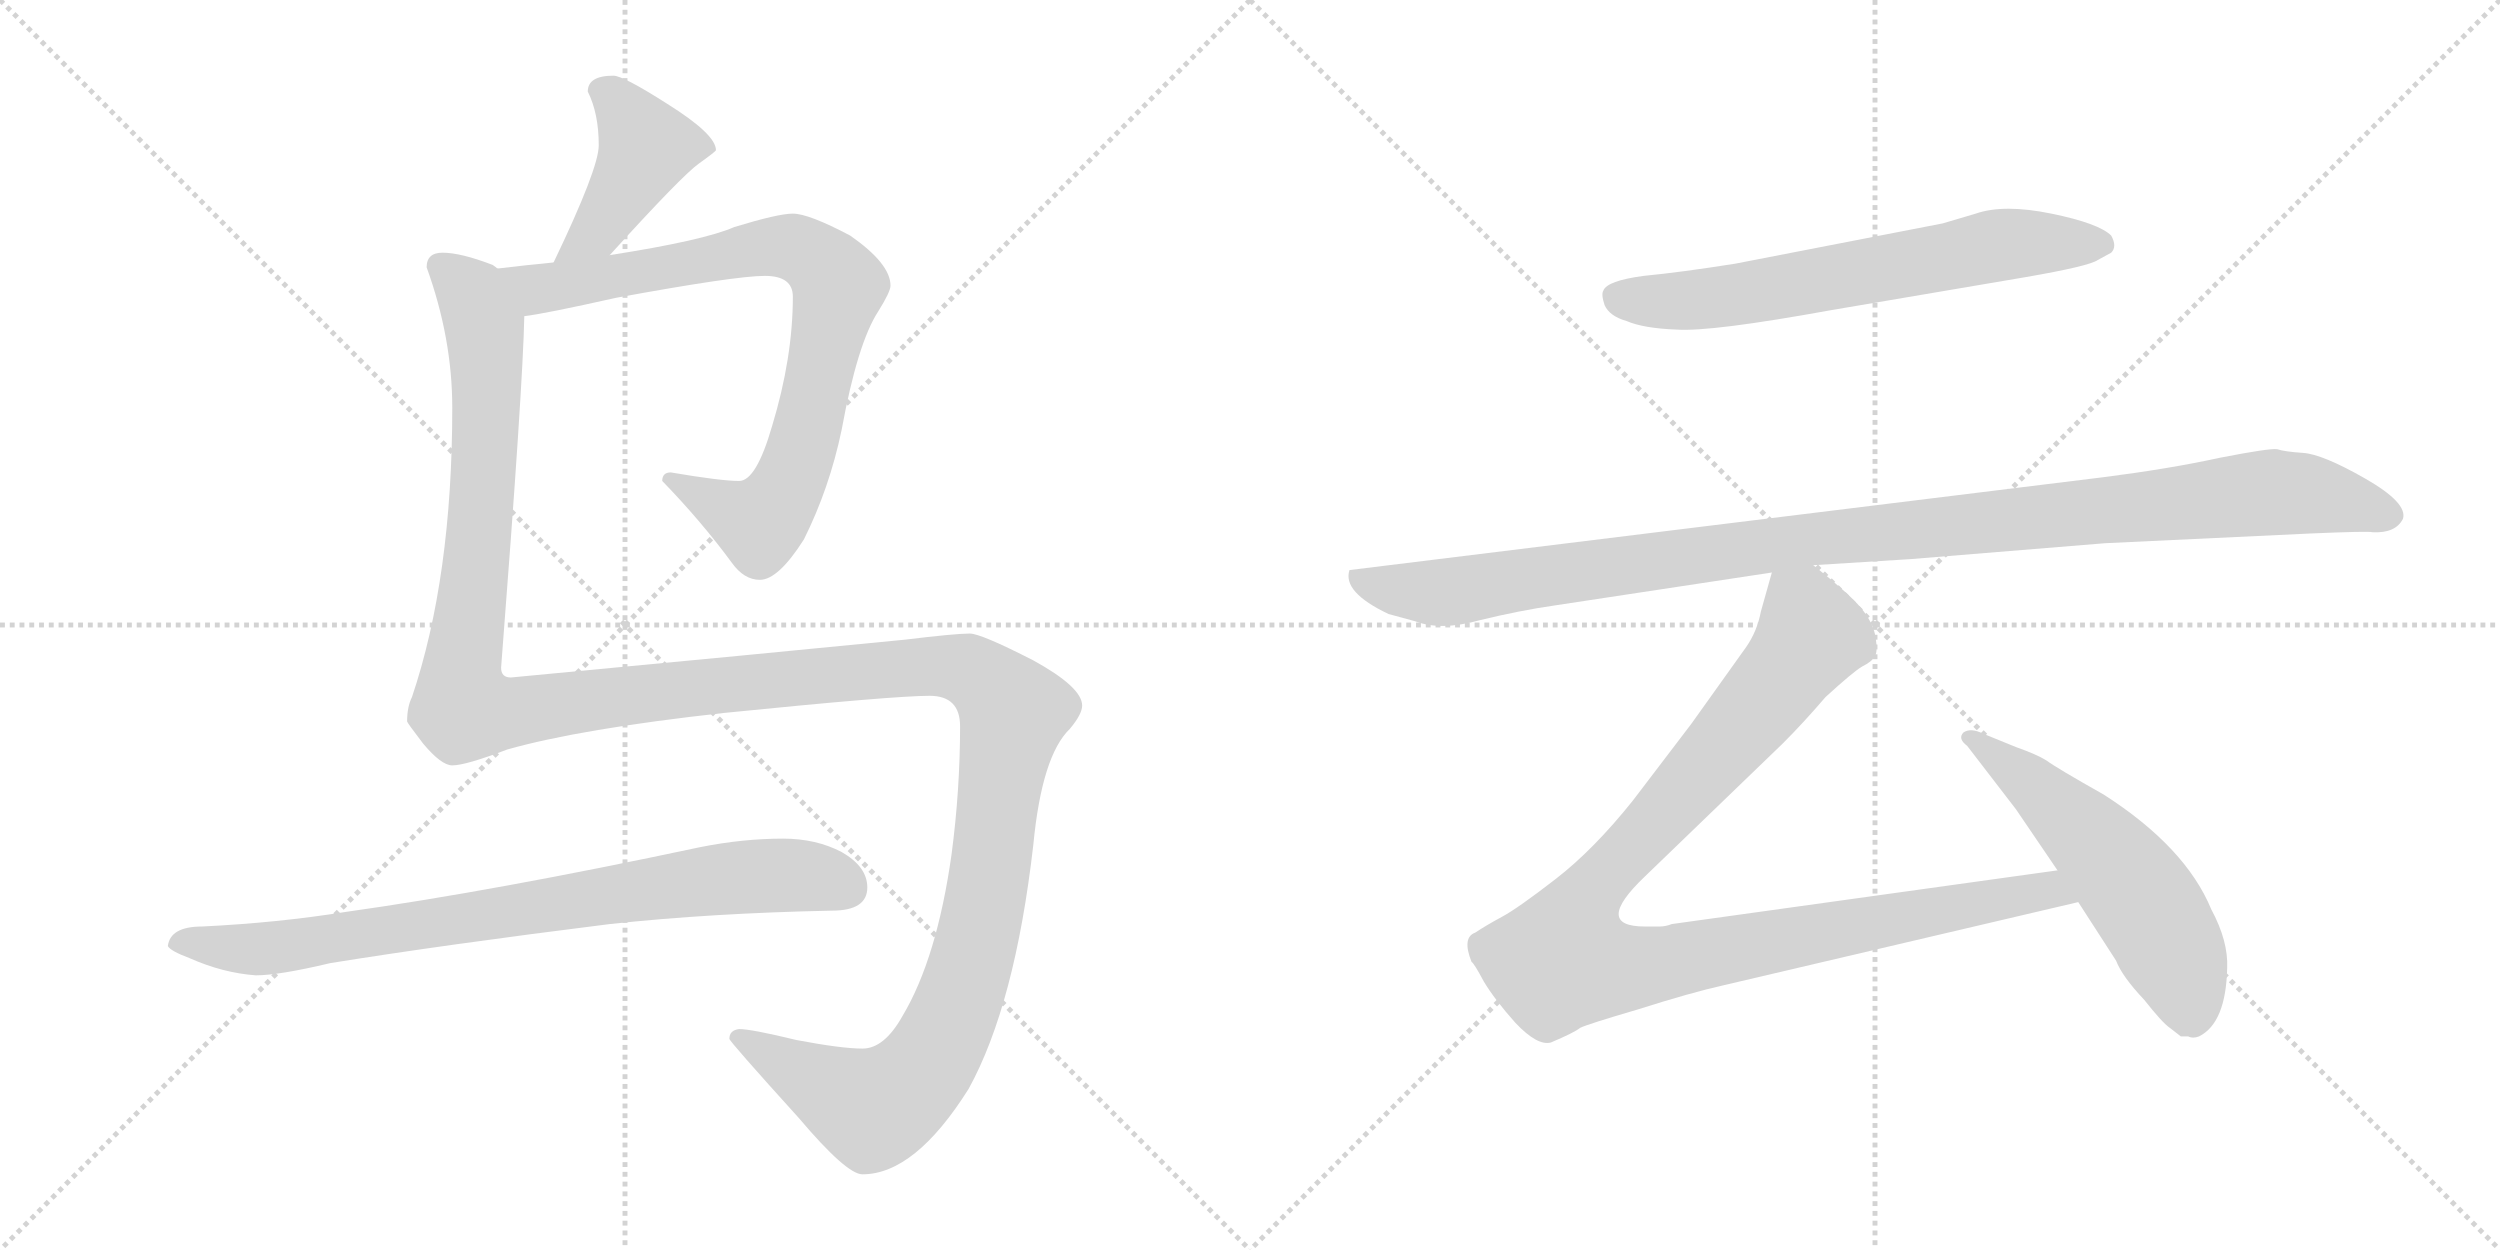 <svg version="1.1" viewBox="0 0 2048 1024" xmlns="http://www.w3.org/2000/svg">
  <g stroke="lightgray" stroke-dasharray="1,1" stroke-width="1" transform="scale(4, 4)">
    <line x1="0" y1="0" x2="256" y2="256"></line>
    <line x1="256" y1="0" x2="0" y2="256"></line>
    <line x1="128" y1="0" x2="128" y2="256"></line>
    <line x1="0" y1="128" x2="256" y2="128"></line>
    <line x1="256" y1="0" x2="512" y2="256"></line>
    <line x1="512" y1="0" x2="256" y2="256"></line>
    <line x1="384" y1="0" x2="384" y2="256"></line>
    <line x1="256" y1="128" x2="512" y2="128"></line>
  </g>
<g transform="scale(1, -1) translate(0, -850)">
   <style type="text/css">
    @keyframes keyframes0 {
      from {
       stroke: black;
       stroke-dashoffset: 424;
       stroke-width: 128;
       }
       58% {
       animation-timing-function: step-end;
       stroke: black;
       stroke-dashoffset: 0;
       stroke-width: 128;
       }
       to {
       stroke: black;
       stroke-width: 1024;
       }
       }
       #make-me-a-hanzi-animation-0 {
         animation: keyframes0 0.595s both;
         animation-delay: 0s;
         animation-timing-function: linear;
       }
    @keyframes keyframes1 {
      from {
       stroke: black;
       stroke-dashoffset: 831;
       stroke-width: 128;
       }
       73% {
       animation-timing-function: step-end;
       stroke: black;
       stroke-dashoffset: 0;
       stroke-width: 128;
       }
       to {
       stroke: black;
       stroke-width: 1024;
       }
       }
       #make-me-a-hanzi-animation-1 {
         animation: keyframes1 0.926s both;
         animation-delay: 0.595s;
         animation-timing-function: linear;
       }
    @keyframes keyframes2 {
      from {
       stroke: black;
       stroke-dashoffset: 1582;
       stroke-width: 128;
       }
       84% {
       animation-timing-function: step-end;
       stroke: black;
       stroke-dashoffset: 0;
       stroke-width: 128;
       }
       to {
       stroke: black;
       stroke-width: 1024;
       }
       }
       #make-me-a-hanzi-animation-2 {
         animation: keyframes2 1.537s both;
         animation-delay: 1.521s;
         animation-timing-function: linear;
       }
    @keyframes keyframes3 {
      from {
       stroke: black;
       stroke-dashoffset: 811;
       stroke-width: 128;
       }
       73% {
       animation-timing-function: step-end;
       stroke: black;
       stroke-dashoffset: 0;
       stroke-width: 128;
       }
       to {
       stroke: black;
       stroke-width: 1024;
       }
       }
       #make-me-a-hanzi-animation-3 {
         animation: keyframes3 0.91s both;
         animation-delay: 3.059s;
         animation-timing-function: linear;
       }
    @keyframes keyframes4 {
      from {
       stroke: black;
       stroke-dashoffset: 656;
       stroke-width: 128;
       }
       68% {
       animation-timing-function: step-end;
       stroke: black;
       stroke-dashoffset: 0;
       stroke-width: 128;
       }
       to {
       stroke: black;
       stroke-width: 1024;
       }
       }
       #make-me-a-hanzi-animation-4 {
         animation: keyframes4 0.784s both;
         animation-delay: 3.969s;
         animation-timing-function: linear;
       }
    @keyframes keyframes5 {
      from {
       stroke: black;
       stroke-dashoffset: 1109;
       stroke-width: 128;
       }
       78% {
       animation-timing-function: step-end;
       stroke: black;
       stroke-dashoffset: 0;
       stroke-width: 128;
       }
       to {
       stroke: black;
       stroke-width: 1024;
       }
       }
       #make-me-a-hanzi-animation-5 {
         animation: keyframes5 1.153s both;
         animation-delay: 4.753s;
         animation-timing-function: linear;
       }
    @keyframes keyframes6 {
      from {
       stroke: black;
       stroke-dashoffset: 1063;
       stroke-width: 128;
       }
       78% {
       animation-timing-function: step-end;
       stroke: black;
       stroke-dashoffset: 0;
       stroke-width: 128;
       }
       to {
       stroke: black;
       stroke-width: 1024;
       }
       }
       #make-me-a-hanzi-animation-6 {
         animation: keyframes6 1.115s both;
         animation-delay: 5.905s;
         animation-timing-function: linear;
       }
    @keyframes keyframes7 {
      from {
       stroke: black;
       stroke-dashoffset: 559;
       stroke-width: 128;
       }
       65% {
       animation-timing-function: step-end;
       stroke: black;
       stroke-dashoffset: 0;
       stroke-width: 128;
       }
       to {
       stroke: black;
       stroke-width: 1024;
       }
       }
       #make-me-a-hanzi-animation-7 {
         animation: keyframes7 0.705s both;
         animation-delay: 7.02s;
         animation-timing-function: linear;
       }
</style>
<path d="M 499.5 641.0 Q 558.5 706.0 572.5 716.0 Q 586.5 726.0 586.5 727.0 Q 586.5 740.0 546.5 765.0 Q 510.5 788.0 502.5 788.0 Q 481.5 788.0 481.5 775.0 Q 490.5 757.0 490.5 731.0 Q 490.5 712.0 453.5 635.0 C 440.5 608.0 479.5 619.0 499.5 641.0 Z" fill="lightgray"></path> 
<path d="M 429.5 591.0 Q 446.5 593.0 504.5 606.0 Q 602.5 624.0 626.5 624.0 Q 649.5 624.0 649.5 607.0 Q 649.5 557.0 632.5 501.0 Q 619.5 456.0 605.5 456.0 Q 590.5 456.0 549.5 463.0 Q 542.5 463.0 542.5 456.0 Q 574.5 423.0 599.5 389.0 Q 609.5 375.0 622.5 375.0 Q 637.5 375.0 658.5 408.0 Q 679.5 450.0 689.5 498.0 Q 702.5 569.0 719.5 595.0 Q 729.5 611.0 729.5 616.0 Q 729.5 634.0 696.5 657.0 Q 662.5 675.0 649.5 675.0 Q 637.5 675.0 601.5 664.0 Q 576.5 653.0 499.5 641.0 L 453.5 635.0 Q 432.5 633.0 407.5 630.0 C 377.5 627.0 399.5 586.0 429.5 591.0 Z" fill="lightgray"></path> 
<path d="M 362.5 643.0 Q 349.5 643.0 349.5 631.0 Q 370.5 573.0 370.5 516.0 Q 370.5 377.0 337.5 279.0 Q 333.5 271.0 333.5 259.0 Q 333.5 258.0 346.5 241.0 Q 361.5 223.0 370.5 223.0 Q 381.5 223.0 415.5 236.0 Q 475.5 253.0 593.5 266.0 Q 732.5 280.0 761.5 280.0 Q 786.5 280.0 786.5 255.0 Q 786.5 203.0 779.5 150.0 Q 767.5 65.0 739.5 18.0 Q 724.5 -9.0 706.5 -9.0 Q 689.5 -9.0 652.5 -2.0 Q 615.5 7.0 605.5 7.0 Q 597.5 6.0 597.5 -1.0 Q 597.5 -3.0 654.5 -66.0 Q 693.5 -112.0 706.5 -112.0 Q 749.5 -112.0 793.5 -42.0 Q 831.5 27.0 846.5 158.0 Q 853.5 231.0 876.5 253.0 Q 886.5 265.0 886.5 272.0 Q 886.5 287.0 846.5 309.0 Q 803.5 331.0 794.5 331.0 Q 782.5 331.0 741.5 326.0 Q 630.5 315.0 418.5 295.0 Q 410.5 295.0 410.5 303.0 Q 428.5 535.0 429.5 591.0 C 430.5 621.0 430.5 623.0 407.5 630.0 Q 406.5 631.0 403.5 633.0 Q 377.5 643.0 362.5 643.0 Z" fill="lightgray"></path> 
<path d="M 641.5 163.0 Q 608.5 163.0 573.5 156.0 Q 404.5 120.0 283.5 103.0 Q 227.5 94.0 165.5 91.0 Q 139.5 91.0 137.5 75.0 Q 139.5 71.0 155.5 65.0 Q 182.5 53.0 209.5 51.0 Q 228.5 51.0 270.5 61.0 Q 363.5 76.0 499.5 93.0 Q 582.5 102.0 681.5 104.0 Q 710.5 104.0 710.5 123.0 Q 710.5 140.0 689.5 152.0 Q 668.5 163.0 641.5 163.0 Z" fill="lightgray"></path> 
<path d="M 1500.5 596.0 L 1659.5 623.0 Q 1711.5 632.0 1718.5 637.0 L 1729.5 643.0 Q 1734.5 648.0 1729.5 657.0 Q 1719.5 667.0 1680.5 675.0 Q 1641.5 683.0 1618.5 675.0 L 1591.5 667.0 L 1421.5 634.0 Q 1377.5 627.0 1346.5 624.0 Q 1316.5 620.0 1313.5 612.0 Q 1311.5 609.0 1314.5 600.0 Q 1318.5 591.0 1332.5 587.0 Q 1346.5 581.0 1373.5 580.0 Q 1401.5 578.0 1500.5 596.0 Z" fill="lightgray"></path> 
<path d="M 1722.5 459.0 L 1105.5 383.0 Q 1099.5 365.0 1137.5 347.0 L 1159.5 341.0 Q 1180.5 333.0 1212.5 342.0 Q 1245.5 350.0 1273.5 354.0 L 1451.5 381.0 L 1485.5 387.0 L 1565.5 392.0 L 1724.5 405.0 L 1893.5 413.0 Q 1940.5 415.0 1943.5 414.0 Q 1962.5 413.0 1968.5 425.0 Q 1972.5 438.0 1937.5 458.0 Q 1902.5 478.0 1886.5 479.0 Q 1871.5 480.0 1865.5 482.0 Q 1859.5 483.0 1818.5 475.0 Q 1777.5 466.0 1722.5 459.0 Z" fill="lightgray"></path> 
<path d="M 1451.5 381.0 L 1442.5 349.0 Q 1439.5 333.0 1430.5 320.0 L 1385.5 257.0 L 1337.5 194.0 Q 1305.5 154.0 1274.5 130.0 Q 1243.5 106.0 1230.5 99.0 Q 1217.5 92.0 1208.5 86.0 Q 1197.5 82.0 1205.5 62.0 Q 1207.5 61.0 1215.5 46.0 Q 1224.5 31.0 1241.5 12.0 Q 1259.5 -7.0 1270.5 -4.0 Q 1289.5 4.0 1294.5 8.0 Q 1300.5 11.0 1341.5 23.0 Q 1385.5 37.0 1412.5 43.0 L 1702.5 111.0 C 1731.5 118.0 1715.5 141.0 1685.5 137.0 L 1369.5 93.0 Q 1364.5 91.0 1359.5 91.0 L 1347.5 91.0 Q 1304.5 91.0 1347.5 132.0 L 1460.5 241.0 Q 1477.5 258.0 1495.5 279.0 Q 1518.5 300.0 1525.5 304.0 Q 1533.5 308.0 1535.5 312.0 Q 1538.5 315.0 1536.5 328.0 Q 1534.5 340.0 1524.5 352.0 Q 1515.5 363.0 1485.5 387.0 C 1462.5 406.0 1459.5 409.0 1451.5 381.0 Z" fill="lightgray"></path> 
<path d="M 1702.5 111.0 L 1733.5 63.0 Q 1738.5 50.0 1756.5 31.0 Q 1771.5 12.0 1777.5 8.0 L 1786.5 1.0 L 1792.5 1.0 Q 1796.5 -1.0 1801.5 1.0 Q 1823.5 12.0 1824.5 57.0 Q 1825.5 79.0 1811.5 105.0 Q 1790.5 156.0 1723.5 199.0 Q 1684.5 221.0 1676.5 227.0 Q 1668.5 232.0 1651.5 238.0 L 1624.5 249.0 Q 1614.5 254.0 1608.5 250.0 Q 1603.5 245.0 1611.5 239.0 L 1651.5 187.0 L 1685.5 137.0 L 1702.5 111.0 Z" fill="lightgray"></path> 
      <clipPath id="make-me-a-hanzi-clip-0">
      <path d="M 499.5 641.0 Q 558.5 706.0 572.5 716.0 Q 586.5 726.0 586.5 727.0 Q 586.5 740.0 546.5 765.0 Q 510.5 788.0 502.5 788.0 Q 481.5 788.0 481.5 775.0 Q 490.5 757.0 490.5 731.0 Q 490.5 712.0 453.5 635.0 C 440.5 608.0 479.5 619.0 499.5 641.0 Z" fill="lightgray"></path>
      </clipPath>
      <path clip-path="url(#make-me-a-hanzi-clip-0)" d="M 496.5 773.0 L 505.5 768.0 L 529.5 729.0 L 489.5 661.0 L 460.5 645.0 " fill="none" id="make-me-a-hanzi-animation-0" stroke-dasharray="296 592" stroke-linecap="round"></path>

      <clipPath id="make-me-a-hanzi-clip-1">
      <path d="M 429.5 591.0 Q 446.5 593.0 504.5 606.0 Q 602.5 624.0 626.5 624.0 Q 649.5 624.0 649.5 607.0 Q 649.5 557.0 632.5 501.0 Q 619.5 456.0 605.5 456.0 Q 590.5 456.0 549.5 463.0 Q 542.5 463.0 542.5 456.0 Q 574.5 423.0 599.5 389.0 Q 609.5 375.0 622.5 375.0 Q 637.5 375.0 658.5 408.0 Q 679.5 450.0 689.5 498.0 Q 702.5 569.0 719.5 595.0 Q 729.5 611.0 729.5 616.0 Q 729.5 634.0 696.5 657.0 Q 662.5 675.0 649.5 675.0 Q 637.5 675.0 601.5 664.0 Q 576.5 653.0 499.5 641.0 L 453.5 635.0 Q 432.5 633.0 407.5 630.0 C 377.5 627.0 399.5 586.0 429.5 591.0 Z" fill="lightgray"></path>
      </clipPath>
      <path clip-path="url(#make-me-a-hanzi-clip-1)" d="M 416.5 626.0 L 440.5 613.0 L 630.5 648.0 L 663.5 642.0 L 682.5 623.0 L 687.5 616.0 L 665.5 513.0 L 652.5 468.0 L 631.5 430.0 L 622.5 422.0 L 610.5 425.0 L 551.5 454.0 " fill="none" id="make-me-a-hanzi-animation-1" stroke-dasharray="703 1406" stroke-linecap="round"></path>

      <clipPath id="make-me-a-hanzi-clip-2">
      <path d="M 362.5 643.0 Q 349.5 643.0 349.5 631.0 Q 370.5 573.0 370.5 516.0 Q 370.5 377.0 337.5 279.0 Q 333.5 271.0 333.5 259.0 Q 333.5 258.0 346.5 241.0 Q 361.5 223.0 370.5 223.0 Q 381.5 223.0 415.5 236.0 Q 475.5 253.0 593.5 266.0 Q 732.5 280.0 761.5 280.0 Q 786.5 280.0 786.5 255.0 Q 786.5 203.0 779.5 150.0 Q 767.5 65.0 739.5 18.0 Q 724.5 -9.0 706.5 -9.0 Q 689.5 -9.0 652.5 -2.0 Q 615.5 7.0 605.5 7.0 Q 597.5 6.0 597.5 -1.0 Q 597.5 -3.0 654.5 -66.0 Q 693.5 -112.0 706.5 -112.0 Q 749.5 -112.0 793.5 -42.0 Q 831.5 27.0 846.5 158.0 Q 853.5 231.0 876.5 253.0 Q 886.5 265.0 886.5 272.0 Q 886.5 287.0 846.5 309.0 Q 803.5 331.0 794.5 331.0 Q 782.5 331.0 741.5 326.0 Q 630.5 315.0 418.5 295.0 Q 410.5 295.0 410.5 303.0 Q 428.5 535.0 429.5 591.0 C 430.5 621.0 430.5 623.0 407.5 630.0 Q 406.5 631.0 403.5 633.0 Q 377.5 643.0 362.5 643.0 Z" fill="lightgray"></path>
      </clipPath>
      <path clip-path="url(#make-me-a-hanzi-clip-2)" d="M 360.5 632.0 L 386.5 609.0 L 397.5 566.0 L 397.5 477.0 L 378.5 305.0 L 380.5 270.0 L 413.5 266.0 L 575.5 288.0 L 783.5 304.0 L 806.5 293.0 L 830.5 267.0 L 796.5 65.0 L 778.5 12.0 L 754.5 -29.0 L 714.5 -58.0 L 603.5 1.0 " fill="none" id="make-me-a-hanzi-animation-2" stroke-dasharray="1454 2908" stroke-linecap="round"></path>

      <clipPath id="make-me-a-hanzi-clip-3">
      <path d="M 641.5 163.0 Q 608.5 163.0 573.5 156.0 Q 404.5 120.0 283.5 103.0 Q 227.5 94.0 165.5 91.0 Q 139.5 91.0 137.5 75.0 Q 139.5 71.0 155.5 65.0 Q 182.5 53.0 209.5 51.0 Q 228.5 51.0 270.5 61.0 Q 363.5 76.0 499.5 93.0 Q 582.5 102.0 681.5 104.0 Q 710.5 104.0 710.5 123.0 Q 710.5 140.0 689.5 152.0 Q 668.5 163.0 641.5 163.0 Z" fill="lightgray"></path>
      </clipPath>
      <path clip-path="url(#make-me-a-hanzi-clip-3)" d="M 144.5 77.0 L 224.5 73.0 L 598.5 131.0 L 664.5 132.0 L 693.5 122.0 " fill="none" id="make-me-a-hanzi-animation-3" stroke-dasharray="683 1366" stroke-linecap="round"></path>

      <clipPath id="make-me-a-hanzi-clip-4">
      <path d="M 1500.5 596.0 L 1659.5 623.0 Q 1711.5 632.0 1718.5 637.0 L 1729.5 643.0 Q 1734.5 648.0 1729.5 657.0 Q 1719.5 667.0 1680.5 675.0 Q 1641.5 683.0 1618.5 675.0 L 1591.5 667.0 L 1421.5 634.0 Q 1377.5 627.0 1346.5 624.0 Q 1316.5 620.0 1313.5 612.0 Q 1311.5 609.0 1314.5 600.0 Q 1318.5 591.0 1332.5 587.0 Q 1346.5 581.0 1373.5 580.0 Q 1401.5 578.0 1500.5 596.0 Z" fill="lightgray"></path>
      </clipPath>
      <path clip-path="url(#make-me-a-hanzi-clip-4)" d="M 1323.5 607.0 L 1384.5 604.0 L 1640.5 650.0 L 1719.5 650.0 " fill="none" id="make-me-a-hanzi-animation-4" stroke-dasharray="528 1056" stroke-linecap="round"></path>

      <clipPath id="make-me-a-hanzi-clip-5">
      <path d="M 1722.5 459.0 L 1105.5 383.0 Q 1099.5 365.0 1137.5 347.0 L 1159.5 341.0 Q 1180.5 333.0 1212.5 342.0 Q 1245.5 350.0 1273.5 354.0 L 1451.5 381.0 L 1485.5 387.0 L 1565.5 392.0 L 1724.5 405.0 L 1893.5 413.0 Q 1940.5 415.0 1943.5 414.0 Q 1962.5 413.0 1968.5 425.0 Q 1972.5 438.0 1937.5 458.0 Q 1902.5 478.0 1886.5 479.0 Q 1871.5 480.0 1865.5 482.0 Q 1859.5 483.0 1818.5 475.0 Q 1777.5 466.0 1722.5 459.0 Z" fill="lightgray"></path>
      </clipPath>
      <path clip-path="url(#make-me-a-hanzi-clip-5)" d="M 1114.5 378.0 L 1137.5 367.0 L 1187.5 365.0 L 1495.5 410.0 L 1862.5 447.0 L 1957.5 428.0 " fill="none" id="make-me-a-hanzi-animation-5" stroke-dasharray="981 1962" stroke-linecap="round"></path>

      <clipPath id="make-me-a-hanzi-clip-6">
      <path d="M 1451.5 381.0 L 1442.5 349.0 Q 1439.5 333.0 1430.5 320.0 L 1385.5 257.0 L 1337.5 194.0 Q 1305.5 154.0 1274.5 130.0 Q 1243.5 106.0 1230.5 99.0 Q 1217.5 92.0 1208.5 86.0 Q 1197.5 82.0 1205.5 62.0 Q 1207.5 61.0 1215.5 46.0 Q 1224.5 31.0 1241.5 12.0 Q 1259.5 -7.0 1270.5 -4.0 Q 1289.5 4.0 1294.5 8.0 Q 1300.5 11.0 1341.5 23.0 Q 1385.5 37.0 1412.5 43.0 L 1702.5 111.0 C 1731.5 118.0 1715.5 141.0 1685.5 137.0 L 1369.5 93.0 Q 1364.5 91.0 1359.5 91.0 L 1347.5 91.0 Q 1304.5 91.0 1347.5 132.0 L 1460.5 241.0 Q 1477.5 258.0 1495.5 279.0 Q 1518.5 300.0 1525.5 304.0 Q 1533.5 308.0 1535.5 312.0 Q 1538.5 315.0 1536.5 328.0 Q 1534.5 340.0 1524.5 352.0 Q 1515.5 363.0 1485.5 387.0 C 1462.5 406.0 1459.5 409.0 1451.5 381.0 Z" fill="lightgray"></path>
      </clipPath>
      <path clip-path="url(#make-me-a-hanzi-clip-6)" d="M 1458.5 373.0 L 1479.5 344.0 L 1483.5 329.0 L 1475.5 315.0 L 1306.5 124.0 L 1289.5 95.0 L 1281.5 64.0 L 1340.5 57.0 L 1676.5 120.0 L 1693.5 114.0 " fill="none" id="make-me-a-hanzi-animation-6" stroke-dasharray="935 1870" stroke-linecap="round"></path>

      <clipPath id="make-me-a-hanzi-clip-7">
      <path d="M 1702.5 111.0 L 1733.5 63.0 Q 1738.5 50.0 1756.5 31.0 Q 1771.5 12.0 1777.5 8.0 L 1786.5 1.0 L 1792.5 1.0 Q 1796.5 -1.0 1801.5 1.0 Q 1823.5 12.0 1824.5 57.0 Q 1825.5 79.0 1811.5 105.0 Q 1790.5 156.0 1723.5 199.0 Q 1684.5 221.0 1676.5 227.0 Q 1668.5 232.0 1651.5 238.0 L 1624.5 249.0 Q 1614.5 254.0 1608.5 250.0 Q 1603.5 245.0 1611.5 239.0 L 1651.5 187.0 L 1685.5 137.0 L 1702.5 111.0 Z" fill="lightgray"></path>
      </clipPath>
      <path clip-path="url(#make-me-a-hanzi-clip-7)" d="M 1613.5 245.0 L 1685.5 189.0 L 1753.5 115.0 L 1788.5 50.0 L 1794.5 24.0 L 1789.5 14.0 " fill="none" id="make-me-a-hanzi-animation-7" stroke-dasharray="431 862" stroke-linecap="round"></path>

</g>
</svg>
